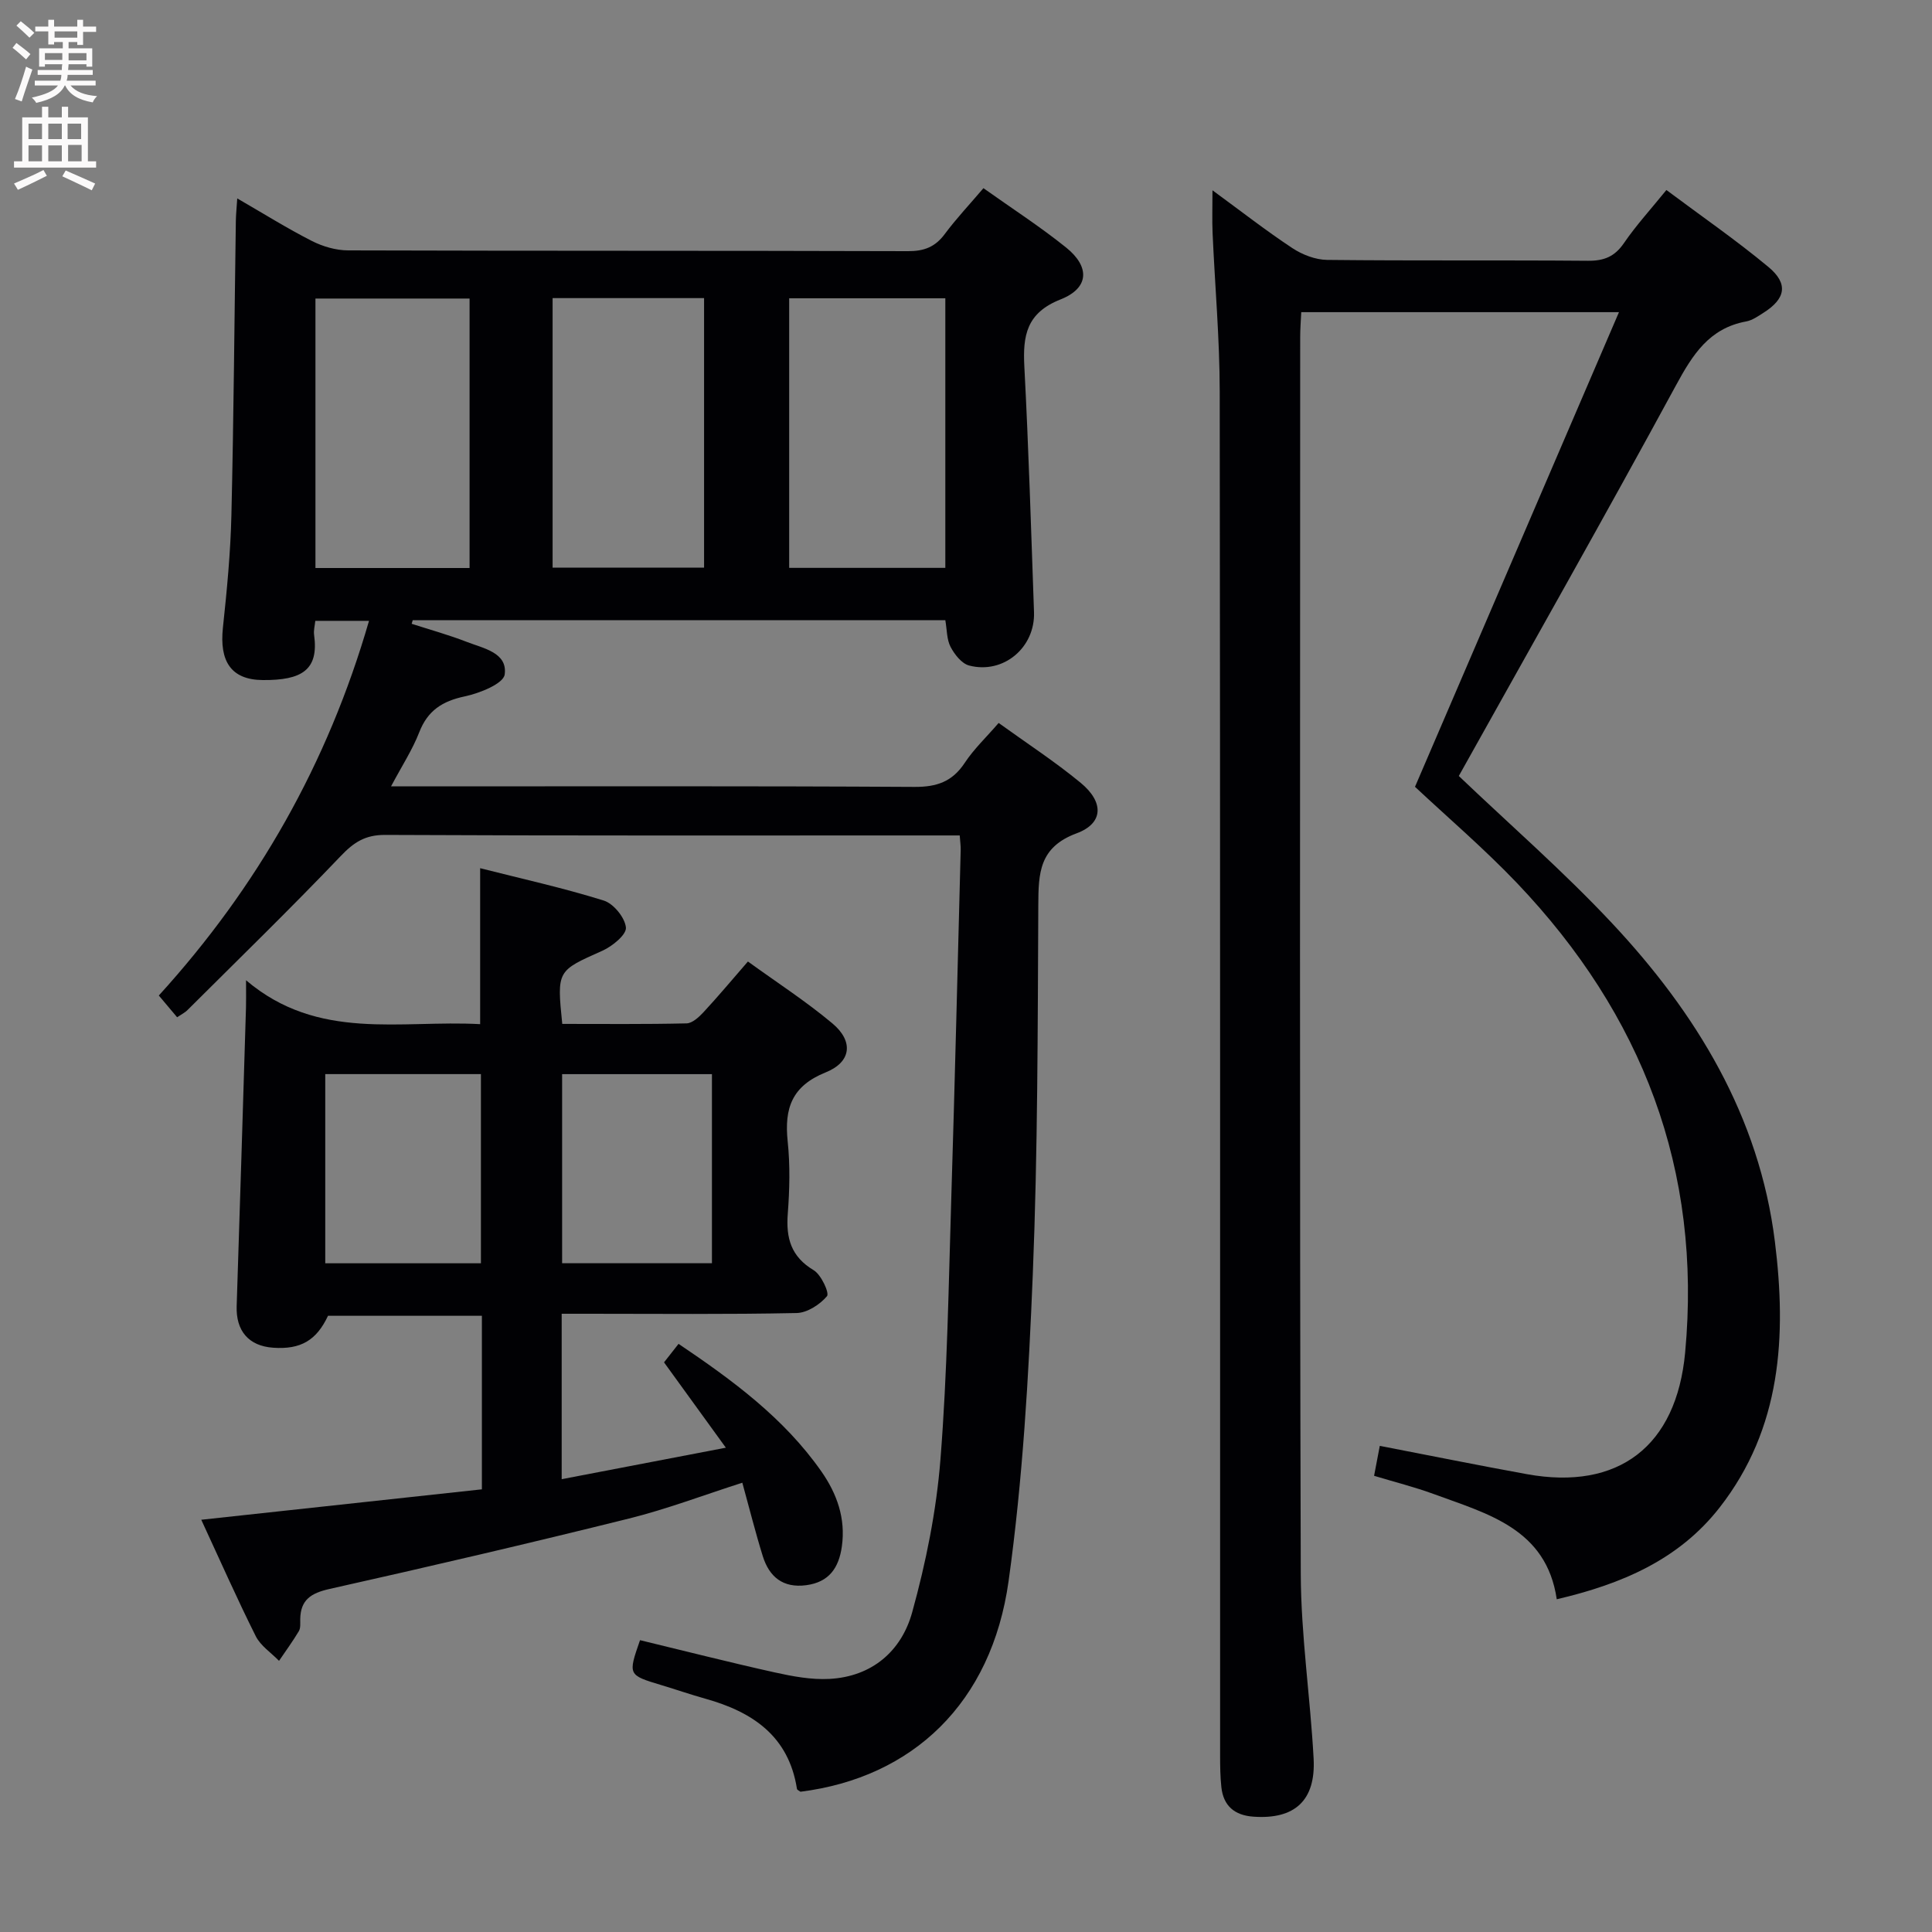 <svg enable-background="new 0 0 400 400" viewBox="0 0 400 400" xmlns="http://www.w3.org/2000/svg"><rect x="0" y="0" width="400" height="400" fill="#808080" stroke="none"/><g fill="#010104"><path d="m36.67 210.61c-1.27-1.51-2.41-2.86-3.79-4.5 20.42-22.45 34.96-48 43.52-77.57-4.07 0-7.44 0-11.12 0-.1 1.01-.38 1.98-.25 2.9 1.01 7.29-2.55 9.42-10.62 9.36-6.63-.05-8.99-3.95-8.26-10.83.83-7.76 1.58-15.56 1.76-23.36.48-20.3.62-40.61.92-60.92.02-1.28.16-2.57.29-4.61 5.47 3.16 10.36 6.22 15.47 8.82 2.25 1.14 4.96 1.93 7.46 1.94 38.65.12 77.31.04 115.96.16 3.32.01 5.61-.87 7.59-3.54 2.37-3.19 5.12-6.1 8.01-9.5 5.84 4.15 11.71 7.94 17.12 12.29 4.98 4.01 4.77 8.4-1.15 10.74-7.06 2.79-7.84 7.48-7.5 13.91.89 16.93 1.4 33.88 2 50.83.26 7.35-6.35 12.91-13.43 11.06-1.54-.4-3.02-2.29-3.84-3.85-.81-1.54-.74-3.53-1.09-5.54-36.82 0-73.55 0-110.27 0-.07.25-.15.5-.22.75 3.81 1.23 7.69 2.3 11.42 3.75 3.43 1.34 8.47 2.21 7.84 6.75-.27 1.91-5.19 3.88-8.27 4.53-4.63.98-7.67 2.92-9.42 7.43-1.41 3.62-3.58 6.95-5.84 11.2h6.37c33.99 0 67.98-.09 101.97.11 4.63.03 7.86-1.07 10.44-4.98 1.9-2.88 4.48-5.31 7.02-8.26 5.76 4.16 11.63 7.98 16.99 12.4 4.84 4 4.74 8.38-.85 10.45-7.77 2.88-7.9 8.26-7.93 14.87-.13 25.47-.11 50.96-1.14 76.4-.86 21.22-2.08 42.52-5.01 63.53-3.52 25.26-19.85 40.7-43.09 43.63-.26-.2-.7-.37-.73-.6-1.71-10.94-9.21-15.94-18.99-18.67-3.03-.85-6.01-1.88-9.03-2.79-6.98-2.1-6.98-2.09-4.47-9.32 9.26 2.23 18.53 4.6 27.87 6.67 3.71.82 7.59 1.55 11.34 1.35 8.84-.47 14.93-5.78 17.14-13.8 2.85-10.31 5.01-20.99 5.85-31.65 1.43-18.06 1.69-36.22 2.25-54.34.74-23.94 1.31-47.89 1.94-71.84.02-.8-.1-1.61-.2-3-2.13 0-4.06 0-6 0-37.65 0-75.31.07-112.96-.11-4.12-.02-6.48 1.52-9.2 4.38-10.32 10.81-21.04 21.24-31.63 31.79-.56.6-1.32.96-2.24 1.58zm126.72-148.85v55.81h32.33c0-18.67 0-37.1 0-55.81-10.82 0-21.55 0-32.33 0zm-66.17.05c-10.9 0-21.43 0-31.91 0v55.79h31.91c0-18.56 0-36.94 0-55.79zm17.19-.09v55.81h31.36c0-18.7 0-37.1 0-55.81-10.56 0-20.95 0-31.36 0z"/><path d="m292.96 162.9c14.03-32.65 27.91-64.95 42.23-98.27-22.89 0-44.06 0-65.78 0-.08 1.67-.22 3.44-.22 5.2-.01 85.33-.13 170.65.12 255.98.04 12.76 1.97 25.51 2.66 38.28.47 8.71-3.94 12.65-12.49 12.03-3.88-.28-6.19-2.23-6.61-6.11-.23-2.15-.26-4.32-.26-6.48-.01-94.16.04-188.32-.08-282.48-.01-10.96-1-21.91-1.48-32.87-.11-2.61-.02-5.23-.02-8.78 5.87 4.29 11.06 8.35 16.54 11.97 2.06 1.36 4.77 2.41 7.2 2.44 18 .2 36 .03 53.99.18 3.33.03 5.54-.85 7.46-3.66 2.52-3.68 5.56-7.01 8.79-10.99 7.14 5.34 14.38 10.33 21.12 15.93 4.2 3.49 3.56 6.6-1.04 9.5-1.12.71-2.3 1.55-3.56 1.78-7.67 1.41-11.09 6.88-14.56 13.27-14.74 27.16-29.99 54.05-44.94 80.84 10.37 9.9 21.57 19.65 31.67 30.42 17.49 18.66 30.54 40.01 33.77 65.96 2.43 19.52 1.39 38.66-11.46 55.1-8.42 10.77-20.22 15.82-33.7 18.97-2.15-14.62-14.31-17.68-25.51-21.8-3.87-1.42-7.9-2.43-12.31-3.76.4-2.07.78-4.11 1.18-6.2 10.36 2 20.39 4.03 30.45 5.86 19 3.44 30.97-5.8 32.77-25.17 3.52-37.81-8.89-69.99-34.8-97.2-6.87-7.2-14.48-13.7-21.13-19.94z"/><path d="m99.41 212.04c0-10.96 0-21.22 0-32.29 8.51 2.16 17.16 4.07 25.59 6.7 2.03.63 4.4 3.55 4.59 5.59.13 1.48-2.82 3.88-4.87 4.8-9.38 4.18-9.44 4.05-8.31 15.15 8.53 0 17.13.09 25.73-.11 1.2-.03 2.57-1.3 3.52-2.32 3.03-3.27 5.9-6.7 9.19-10.49 6.01 4.35 12.02 8.24 17.47 12.8 4.41 3.68 4 7.99-1.36 10.15-7.04 2.83-8.59 7.46-7.88 14.29.52 4.94.4 10.01.02 14.98-.39 5.07.68 8.89 5.36 11.69 1.56.93 3.3 4.74 2.76 5.38-1.47 1.74-4.1 3.45-6.3 3.49-14.32.3-28.66.15-42.98.15-1.79 0-3.59 0-5.65 0v34.25c11.16-2.14 21.99-4.22 33.99-6.52-4.62-6.37-8.65-11.94-12.8-17.67.95-1.21 1.86-2.36 3.01-3.83 11.15 7.52 21.82 15.34 29.57 26.42 3.22 4.61 5.05 9.71 4.24 15.51-.62 4.44-2.64 7.41-7.39 8.04-4.81.63-7.65-1.73-8.99-6.03-1.52-4.89-2.76-9.87-4.23-15.19-8.11 2.6-15.68 5.48-23.48 7.42-20.6 5.12-41.28 9.94-62 14.58-3.83.86-5.99 2.25-6.05 6.26-.01.83.1 1.81-.28 2.46-1.26 2.12-2.73 4.12-4.11 6.16-1.64-1.69-3.82-3.11-4.82-5.11-3.86-7.71-7.35-15.61-11.28-24.1 19.66-2.13 38.83-4.21 58.1-6.3 0-12.22 0-23.87 0-35.93-10.58 0-21.15 0-31.86 0-2.38 5.07-5.63 7.02-11.37 6.61-5.07-.36-7.71-3.5-7.54-8.62.68-20.61 1.3-41.22 1.93-61.83.04-1.33.01-2.66.01-5.63 14.94 12.7 31.99 8.18 48.47 9.09zm-32.07 10.34v39.17h32.23c0-13.25 0-26.11 0-39.17-10.79 0-21.21 0-32.23 0zm49.04.01v39.15h31.02c0-13.28 0-26.16 0-39.15-10.53 0-20.64 0-31.02 0z"/></g><path d="m2.6 9.9.8-1c.9.7 1.9 1.4 2.9 2.3l-.9 1.1c-1.1-1-2-1.8-2.8-2.4zm.5 10.6c.9-2.1 1.6-4.3 2.3-6.7.4.2.8.4 1.3.6-.7 2.1-1.5 4.3-2.2 6.6zm.3-15.2.9-.9c1 .8 2 1.6 2.8 2.4l-1 1c-.9-.9-1.8-1.7-2.7-2.5zm12.6-1.2h1.2v1.4h2.7v1.1h-2.7v2.7h-1.2v-.6h-1.8v1.3h4.9v3.8h-1.2v-.5h-3.7c0 .4-.1.9-.1 1.2h5.1v1h-5.2c0 .5-.1.9-.2 1.2h6v1h-5.2c1.1 1.3 2.9 2 5.5 2.2-.4.4-.7.8-.9 1.3-2.9-.5-4.8-1.6-5.7-3.5h-.1c-.8 1.7-2.7 2.9-5.9 3.6-.2-.4-.6-.8-.9-1.1 2.8-.6 4.6-1.4 5.4-2.5h-4.8v-1h5.3c.1-.3.2-.7.2-1.2h-4.9v-1h5c0-.4 0-.8.1-1.2h-3.6v.5h-1.2v-3.8h4.9v-1.3h-1.8v.5h-1.2v-2.7h-2.7v-1h2.7v-1.4h1.2v1.4h4.8zm-6.7 8.3h3.6c0-.4 0-.9 0-1.4h-3.6zm1.9-4.6h4.8v-1.3h-4.7v1.3zm6.7 3.2h-3.7v1.5h3.7z" fill="#fbfafa"/><path d="m8.7 22.1h1.3v2.2h2.8v-2.2h1.3v2.2h4.1v9.1h1.7v1.3h-17v-1.3h1.7v-9.1h4.1zm.3 13.1.7 1.2c-1.8.9-3.8 1.9-6 2.9-.2-.4-.5-.8-.8-1.3 2.3-1 4.4-1.9 6.1-2.8zm-3.1-6.4h2.8v-3.2h-2.8zm0 4.6h2.8v-3.3h-2.8zm4.1-4.6h2.8v-3.2h-2.8zm0 4.6h2.8v-3.3h-2.8zm3.6 1.9c2.1.9 4.1 1.8 6.1 2.7l-.7 1.4c-2.2-1.1-4.2-2-6.1-2.9zm3.2-9.7h-2.8v3.2h2.8zm-2.7 7.8h2.8v-3.4h-2.8z" fill="#fbfafa"/></svg>